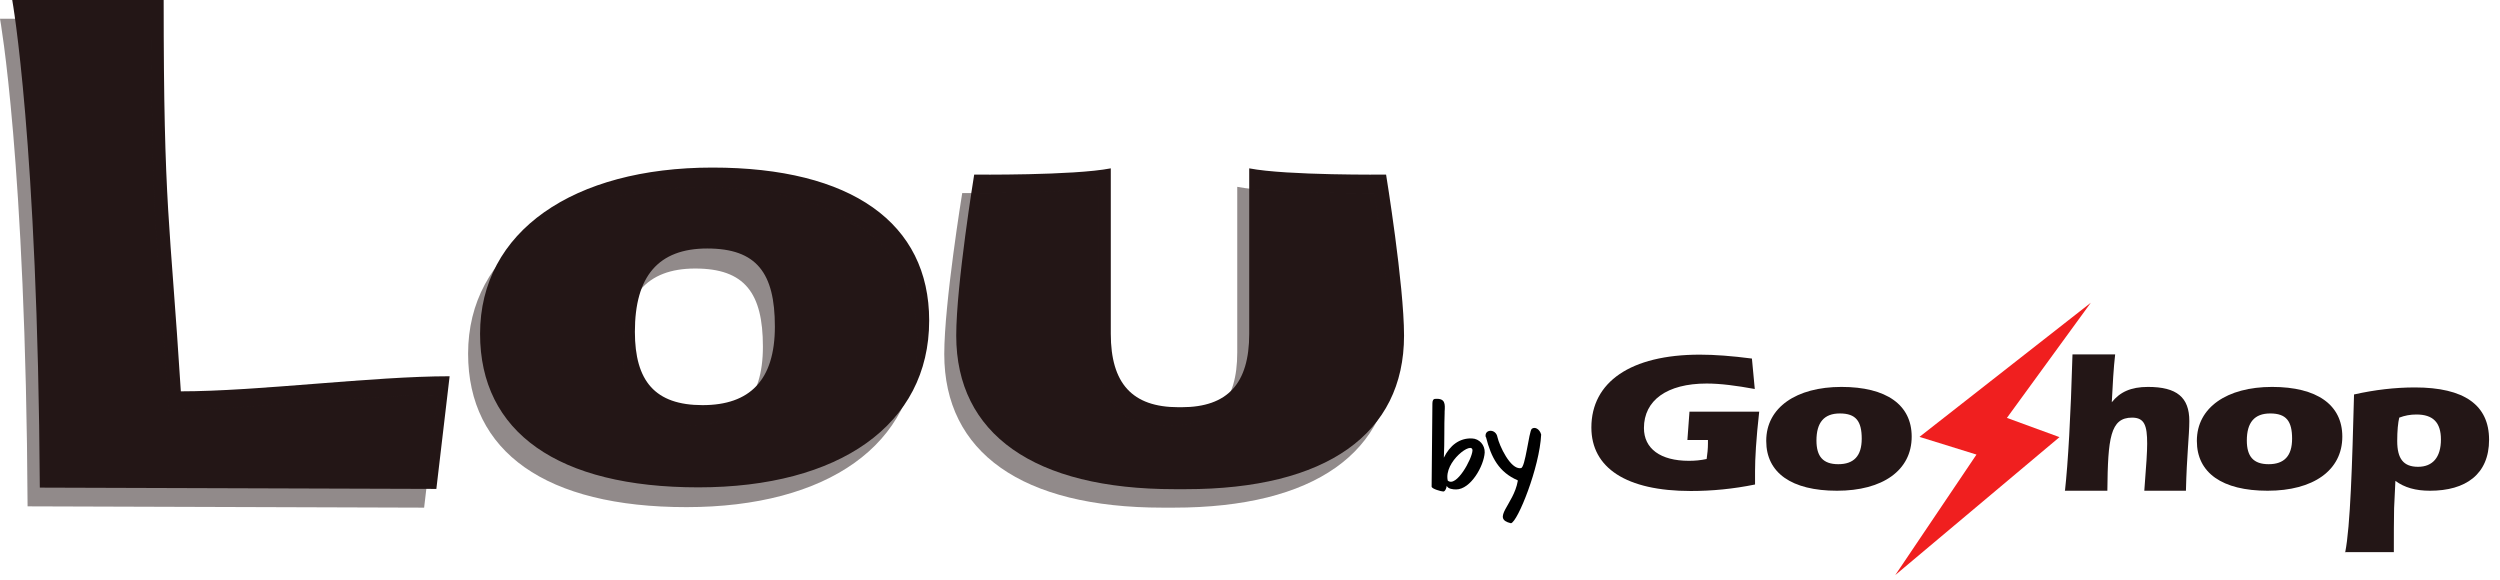 <?xml version="1.0" encoding="UTF-8"?><svg id="Layer_2" xmlns="http://www.w3.org/2000/svg" viewBox="0 0 96.08 22.3"><defs><style>.cls-1{fill:none;}.cls-2{fill:#231616;}.cls-3{fill:#f01f1f;fill-rule:evenodd;}.cls-4{opacity:.5;}</style></defs><g id="Layer_1-2"><g id="GoShop_Black_Red-2"><rect class="cls-1" x="60.73" y="11.42" width="35.35" height="10.88"/><path class="cls-2" d="M90.12,21.22h1.88c0-.47,0-1.43.01-1.69l.05-1.05c.35.26.78.38,1.33.38,1.37,0,2.27-.63,2.27-1.96s-.95-2.01-2.85-2.01c-.76,0-1.54.09-2.34.27-.07,2.66-.14,5.07-.34,6.07h-.01ZM92.21,16.05c.21-.08.42-.12.66-.12.64,0,.94.31.94.96,0,.69-.32,1.05-.88,1.05s-.8-.31-.8-.99c0-.4.03-.7.08-.91h0Z"/><path class="cls-2" d="M84.43,16.95c0,1.22.97,1.91,2.72,1.91s2.87-.78,2.87-2.08c0-1.22-.97-1.91-2.7-1.91s-2.89.79-2.89,2.07h0ZM87.25,15.89c.62,0,.84.3.84.97s-.31.98-.9.98-.84-.3-.84-.91c0-.69.29-1.04.9-1.04Z"/><path class="cls-2" d="M67.88,16.95c0,1.22.97,1.91,2.72,1.91s2.87-.78,2.87-2.08c0-1.22-.97-1.91-2.7-1.91s-2.89.79-2.89,2.07h0ZM70.71,15.89c.62,0,.84.3.84.97s-.31.98-.9.98-.84-.3-.84-.91c0-.69.29-1.04.9-1.04Z"/><path class="cls-2" d="M67.45,18.61v-.51c0-.46.04-1.22.16-2.28h-2.68l-.08,1.09h.79v.13c0,.2-.02.4-.05.6-.23.05-.45.07-.68.07-1.1,0-1.73-.47-1.73-1.26,0-1.06.88-1.71,2.41-1.71.53,0,1.14.08,1.85.21l-.11-1.17c-.77-.1-1.43-.15-2-.15-2.67,0-4.17,1.06-4.17,2.8,0,1.55,1.34,2.44,3.82,2.44.82,0,1.64-.08,2.47-.25h0Z"/><path class="cls-2" d="M79.35,18.86h1.64c.02-2.02.11-2.81.95-2.81.48,0,.58.31.58,1,0,.3-.03.8-.11,1.81h1.6c.03-1.34.13-2.13.13-2.68,0-.91-.48-1.31-1.59-1.31-.66,0-1.08.2-1.39.59.03-.61.07-1.34.13-1.84h-1.64c-.07,2.42-.17,4.16-.29,5.25h0Z"/><path class="cls-3" d="M80.36,11.63l-6.59,5.16,2.19.68-3.12,4.63,6.31-5.3-2.02-.74,3.22-4.42h0Z"/></g><path class="cls-2" d="M6.94,15.04c2.95,0,7.38-.58,10.34-.58l-.51,4.33-15.24-.05C1.45,5.44.47,0,.47,0h5.82c0,8.08.24,8.39.66,15.04h0Z"/><path class="cls-2" d="M18.45,12.83c0,3.78,2.99,5.9,8.39,5.9s8.87-2.4,8.87-6.41c0-3.75-2.99-5.88-8.33-5.88s-8.93,2.45-8.93,6.39h0ZM27.18,9.55c1.9,0,2.6.94,2.6,3s-.96,3.02-2.78,3.02-2.6-.92-2.6-2.82c0-2.13.9-3.2,2.78-3.2Z"/><path class="cls-2" d="M53.26,6.71s-3.81.04-5.25-.24v6.36c0,1.9-.82,2.82-2.6,2.82h-.12c-1.78,0-2.6-.92-2.6-2.82v-6.36c-1.44.28-5.25.24-5.25.24,0,0-.69,4.23-.69,6.19,0,3.78,2.99,5.9,8.39,5.9h.43c5.4,0,8.39-2.13,8.39-5.9,0-1.96-.69-6.19-.69-6.19Z"/><g class="cls-4"><path class="cls-2" d="M6.47,15.76c2.95,0,7.38-.58,10.34-.58l-.51,4.33-15.24-.05C.99,6.16,0,.72,0,.72h5.82c0,8.08.24,8.39.66,15.04h0Z"/><path class="cls-2" d="M17.99,13.59c0,3.78,2.99,5.9,8.39,5.9s8.87-2.4,8.87-6.41c0-3.75-2.99-5.88-8.33-5.88s-8.93,2.45-8.93,6.39h0ZM26.72,10.32c1.9,0,2.6.94,2.6,3s-.96,3.02-2.78,3.02-2.6-.92-2.6-2.82c0-2.13.9-3.2,2.78-3.2Z"/><path class="cls-2" d="M52.8,7.42s-3.81.04-5.25-.24v6.36c0,1.9-.82,2.82-2.6,2.82h-.12c-1.78,0-2.6-.92-2.6-2.82v-6.36c-1.44.28-5.25.24-5.25.24,0,0-.69,4.23-.69,6.19,0,3.78,2.99,5.9,8.39,5.9h.43c5.4,0,8.39-2.13,8.39-5.9,0-1.96-.69-6.19-.69-6.19Z"/></g><path d="M55.05,15.51c0-.11.03-.18.11-.18.39-.03.38.2.36.49v.06c-.02.44,0,1.11-.03,1.71.23-.47.6-.76,1.08-.74.29.01.5.26.49.54-.03.52-.54,1.42-1.1,1.42-.12,0-.31-.02-.36-.14,0,.05-.05.22-.13.22-.07,0-.45-.1-.45-.19l.03-3.18h0ZM56.59,17.32c.02-.4-1.11.42-.95,1.15.33.28.93-.83.95-1.15Z"/><path d="M57.1,16.8c-.07-.31.39-.34.45,0,.07.32.5,1.26.9,1.19.17.01.31-1.42.42-1.51s.3,0,.36.22c-.06,1.26-.9,3.35-1.16,3.41-.77-.18.1-.71.26-1.62v-.03c-.72-.31-1.02-.87-1.22-1.66h0Z"/></g></svg>